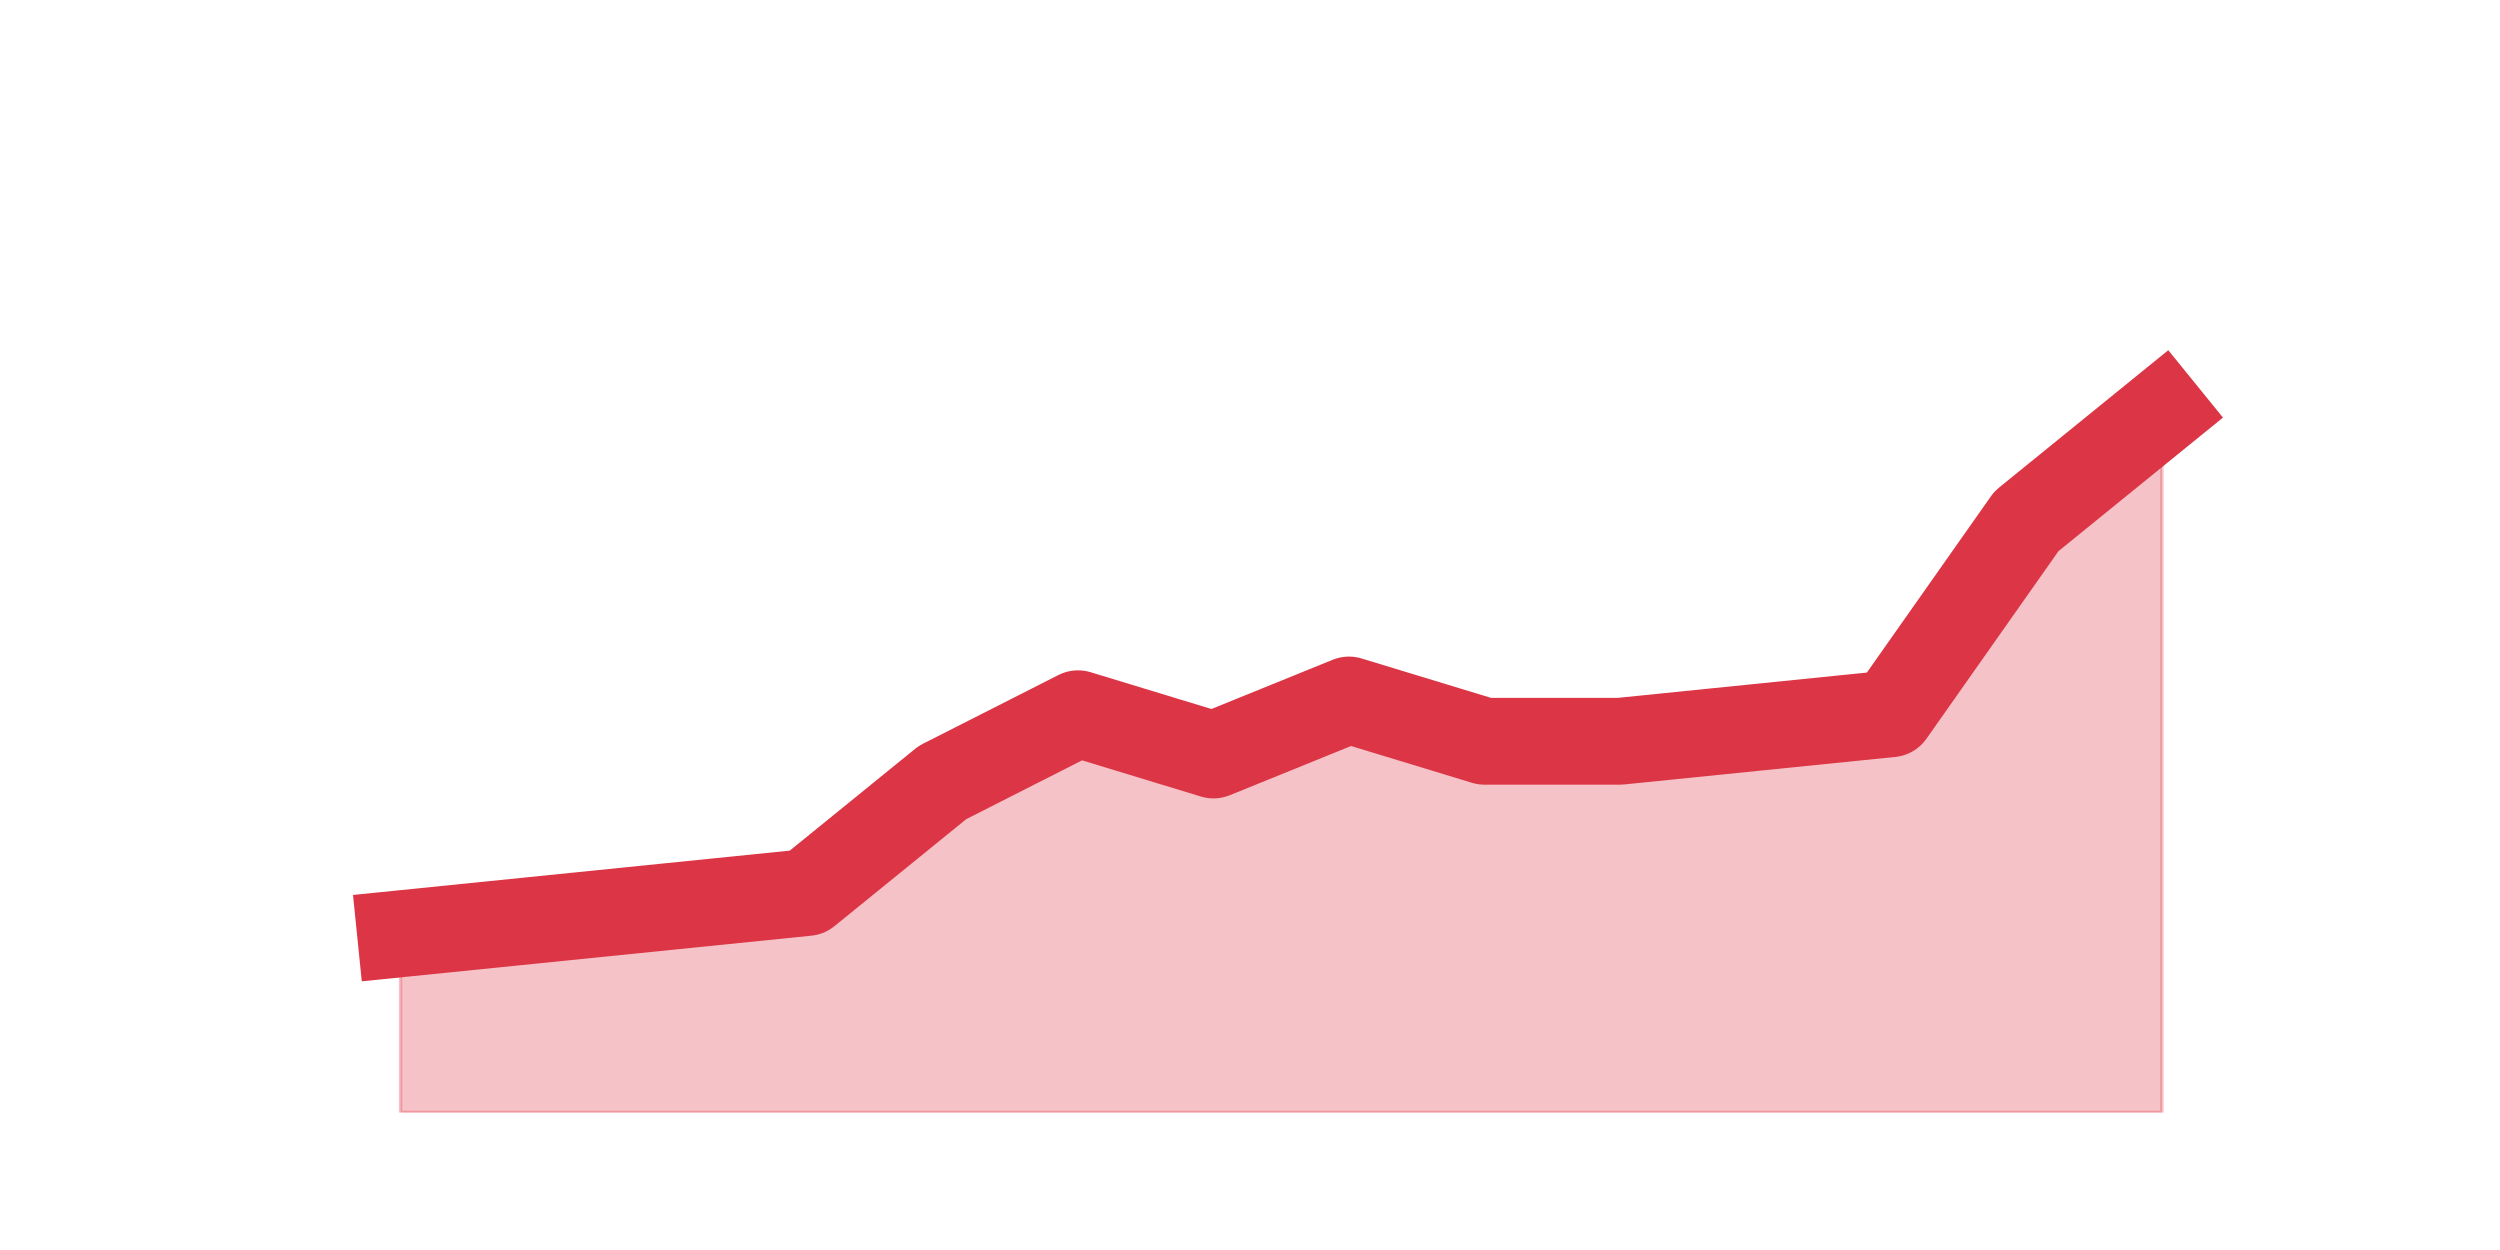 <?xml version="1.0" encoding="utf-8" standalone="no"?>
<!DOCTYPE svg PUBLIC "-//W3C//DTD SVG 1.1//EN"
  "http://www.w3.org/Graphics/SVG/1.1/DTD/svg11.dtd">
<svg height="360pt" version="1.1" viewBox="0 0 720 360" width="720pt" xmlns="http://www.w3.org/2000/svg" xmlns:xlink="http://www.w3.org/1999/xlink">
 <defs>
  <style type="text/css">*{stroke-linecap:butt;stroke-linejoin:round;}</style>
 </defs>
 <g id="figure_1">
  <g id="patch_1">
   <path d="M 0 360 
L 720 360 
L 720 0 
L 0 0 
z
" style="fill:none;"/>
  </g>
  <g id="axes_1">
   <g id="matplotlib.axis_1"/>
   <g id="matplotlib.axis_2"/>
   <g id="PolyCollection_1">
    <defs>
     <path d="M 115.364 -91.08 
L 115.364 -39.6 
L 154.385 -39.6 
L 193.406 -39.6 
L 232.427 -39.6 
L 271.448 -39.6 
L 310.469 -39.6 
L 349.49 -39.6 
L 388.51 -39.6 
L 427.531 -39.6 
L 466.552 -39.6 
L 505.573 -39.6 
L 544.594 -39.6 
L 583.615 -39.6 
L 622.636 -39.6 
L 622.636 -241.56 
L 622.636 -241.56 
L 583.615 -209.88 
L 544.594 -154.44 
L 505.573 -150.48 
L 466.552 -146.52 
L 427.531 -146.52 
L 388.51 -158.4 
L 349.49 -142.56 
L 310.469 -154.44 
L 271.448 -134.64 
L 232.427 -102.96 
L 193.406 -99 
L 154.385 -95.04 
L 115.364 -91.08 
z
" id="m412a6c0486" style="stroke:#dc3545;stroke-opacity:0.3;"/>
    </defs>
    <g clip-path="url(#p82b3dc76c1)">
     <use style="fill:#dc3545;fill-opacity:0.3;stroke:#dc3545;stroke-opacity:0.3;" x="0" xlink:href="#m412a6c0486" y="360"/>
    </g>
   </g>
   <g id="line2d_1">
    <path clip-path="url(#p82b3dc76c1)" d="M 115.364 268.92 
L 154.385 264.96 
L 193.406 261 
L 232.427 257.04 
L 271.448 225.36 
L 310.469 205.56 
L 349.49 217.44 
L 388.51 201.6 
L 427.531 213.48 
L 466.552 213.48 
L 505.573 209.52 
L 544.594 205.56 
L 583.615 150.12 
L 622.636 118.44 
" style="fill:none;stroke:#dc3545;stroke-linecap:square;stroke-width:25;"/>
   </g>
  </g>
 </g>
 <defs>
  <clipPath id="p82b3dc76c1">
   <rect height="277.2" width="558" x="90" y="43.2"/>
  </clipPath>
 </defs>
</svg>

